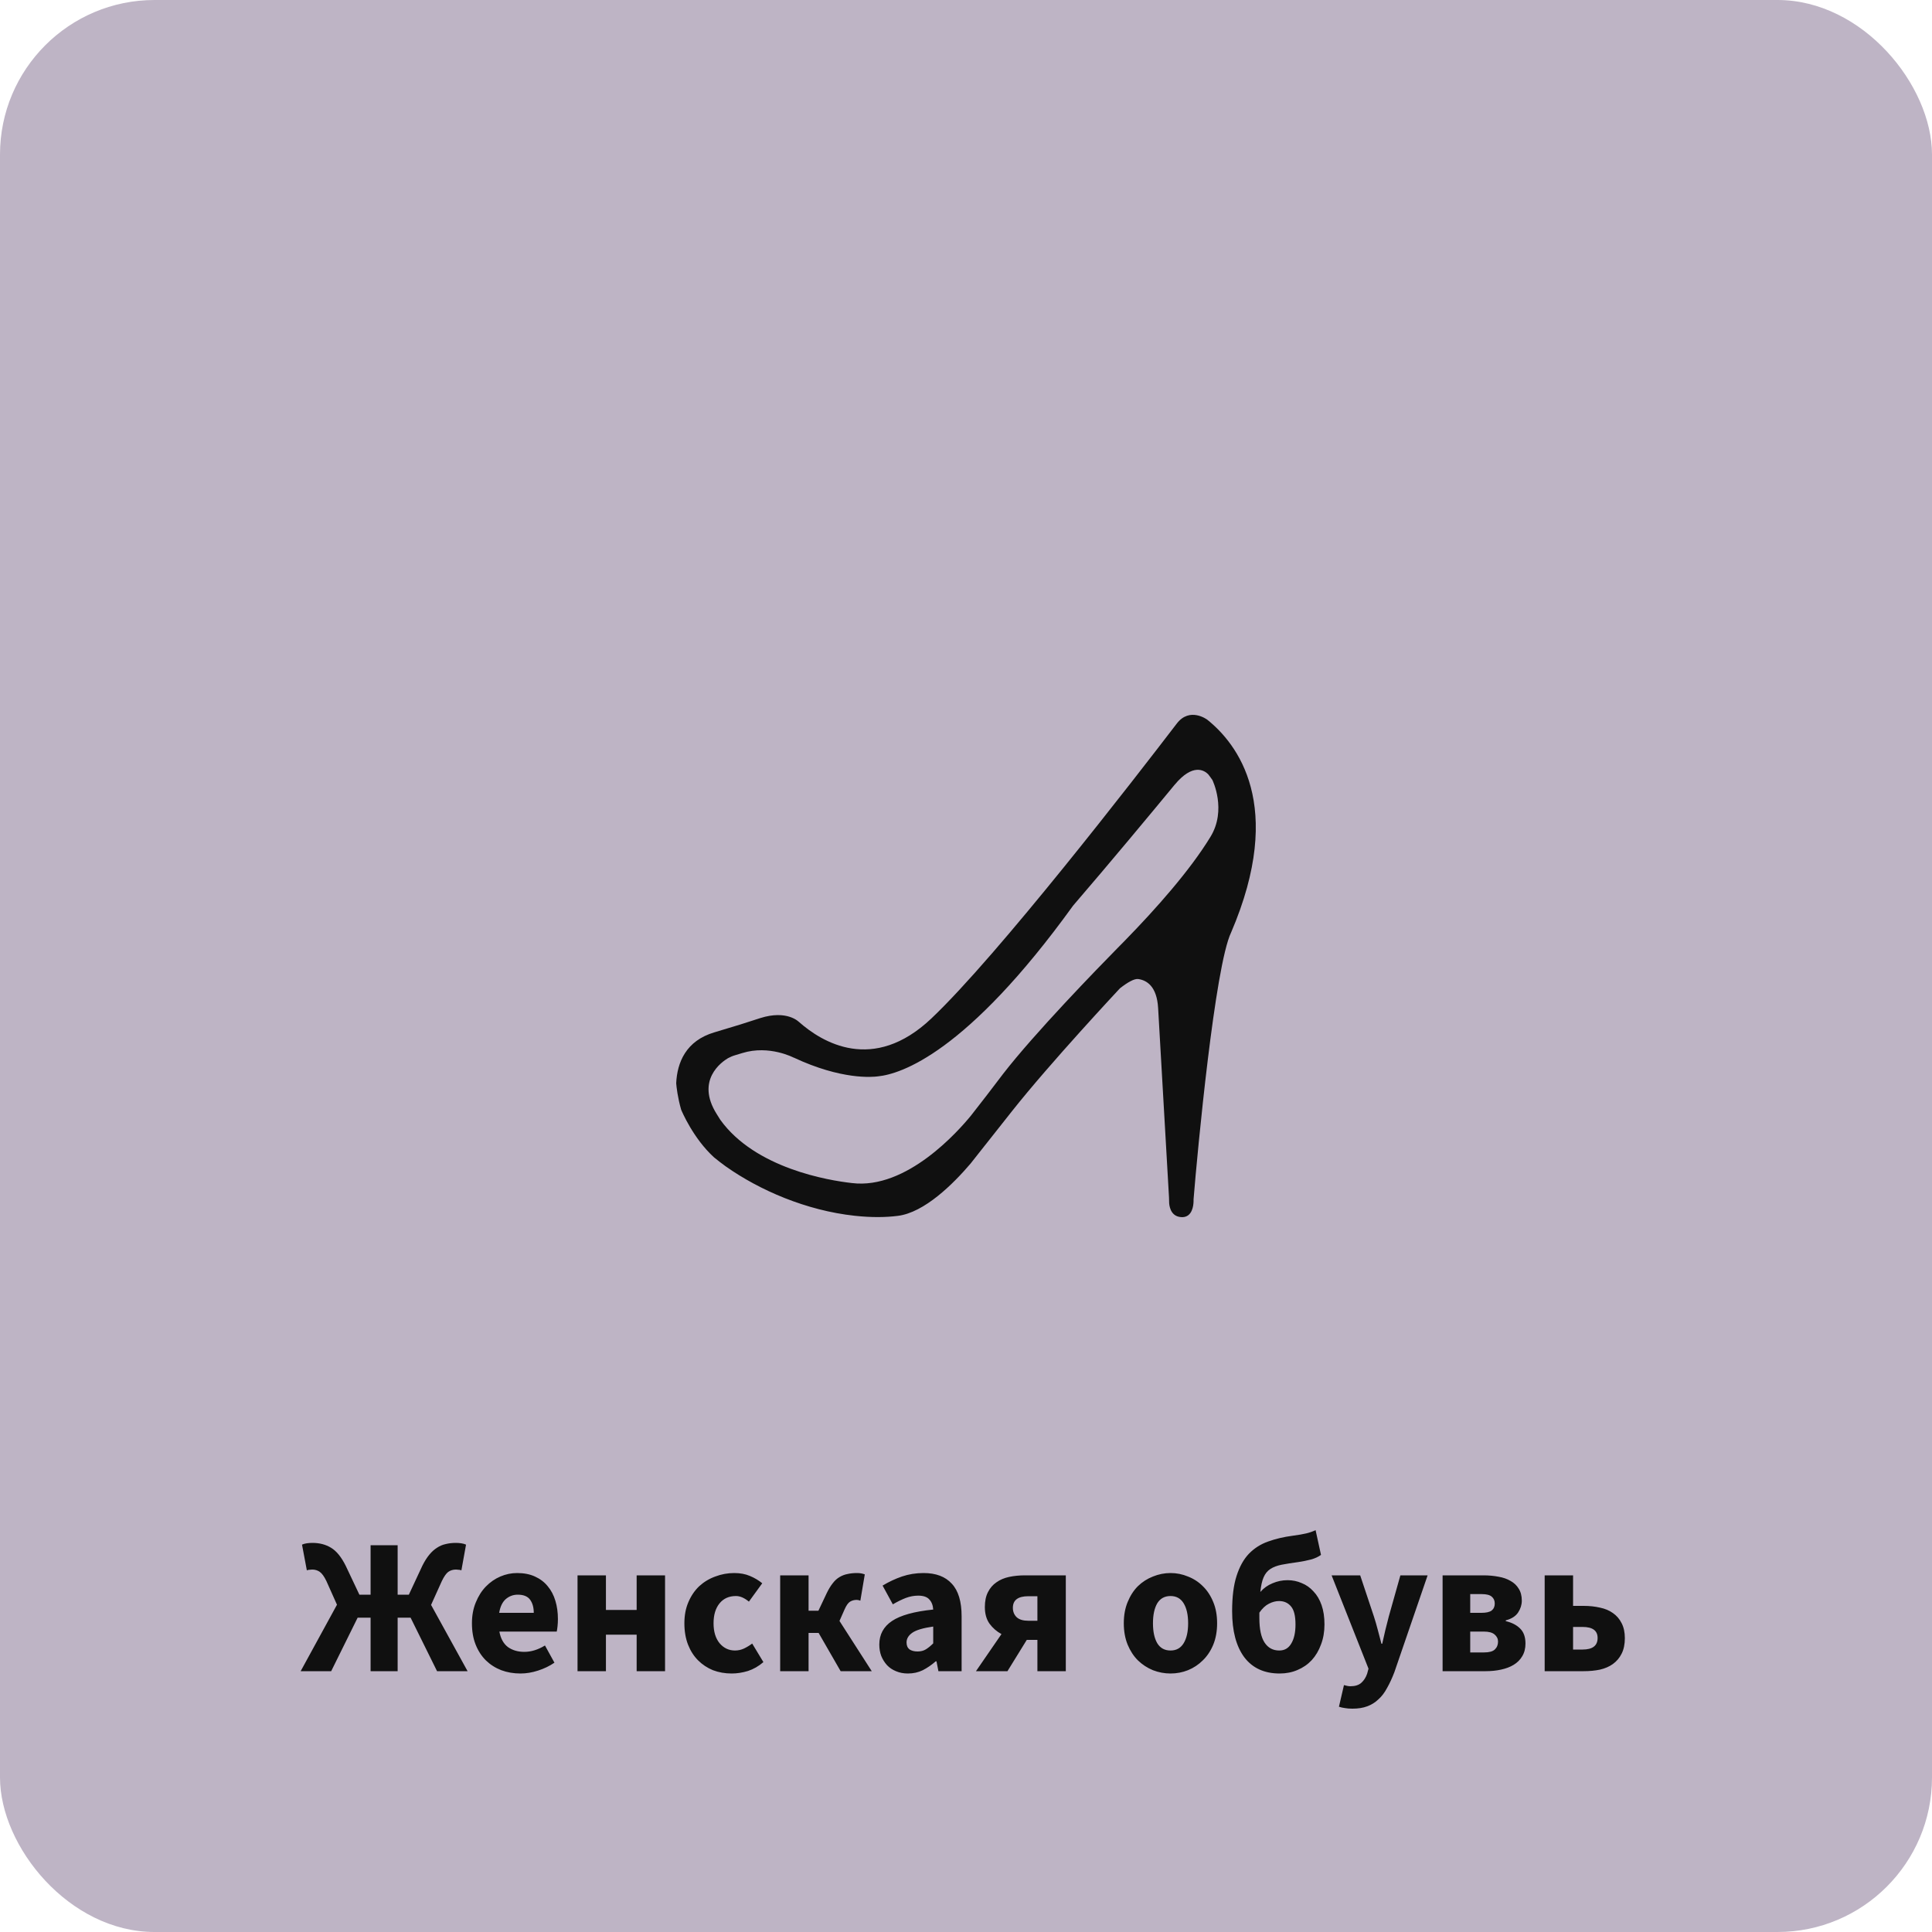 <svg width="200" height="200" viewBox="0 0 200 200" fill="none" xmlns="http://www.w3.org/2000/svg">
<rect width="200" height="200" rx="16" fill="#BEB4C5"/>
<path d="M31.124 173L34.884 166.12L33.784 163.66C33.557 163.193 33.331 162.88 33.104 162.72C32.877 162.56 32.617 162.48 32.324 162.48C32.257 162.48 32.171 162.487 32.064 162.5C31.971 162.5 31.871 162.52 31.764 162.56L31.264 159.9C31.411 159.833 31.577 159.787 31.764 159.76C31.964 159.733 32.157 159.72 32.344 159.72C33.077 159.72 33.717 159.887 34.264 160.22C34.824 160.553 35.331 161.173 35.784 162.08L37.204 165.08H38.364V159.96H41.164V165.08H42.324L43.724 162.08C43.951 161.627 44.191 161.247 44.444 160.94C44.697 160.633 44.964 160.393 45.244 160.22C45.524 160.033 45.824 159.907 46.144 159.84C46.464 159.76 46.811 159.72 47.184 159.72C47.371 159.72 47.557 159.733 47.744 159.76C47.931 159.787 48.097 159.833 48.244 159.9L47.764 162.56C47.657 162.52 47.551 162.5 47.444 162.5C47.351 162.487 47.271 162.48 47.204 162.48C46.897 162.48 46.631 162.56 46.404 162.72C46.191 162.88 45.971 163.193 45.744 163.66L44.624 166.14L48.404 173H45.244L42.504 167.46H41.164V173H38.364V167.46H37.024L34.284 173H31.124ZM53.875 173.24C53.168 173.24 52.508 173.127 51.895 172.9C51.281 172.66 50.748 172.32 50.295 171.88C49.841 171.427 49.488 170.88 49.235 170.24C48.981 169.6 48.855 168.867 48.855 168.04C48.855 167.24 48.988 166.52 49.255 165.88C49.521 165.227 49.868 164.68 50.295 164.24C50.735 163.787 51.235 163.44 51.795 163.2C52.355 162.96 52.935 162.84 53.535 162.84C54.241 162.84 54.855 162.96 55.375 163.2C55.908 163.44 56.348 163.773 56.695 164.2C57.055 164.627 57.321 165.133 57.495 165.72C57.668 166.293 57.755 166.92 57.755 167.6C57.755 167.867 57.741 168.12 57.715 168.36C57.688 168.6 57.661 168.78 57.635 168.9H51.695C51.828 169.62 52.121 170.153 52.575 170.5C53.041 170.833 53.608 171 54.275 171C54.981 171 55.695 170.78 56.415 170.34L57.395 172.12C56.888 172.467 56.321 172.74 55.695 172.94C55.081 173.14 54.475 173.24 53.875 173.24ZM51.675 166.96H55.255C55.255 166.4 55.128 165.947 54.875 165.6C54.621 165.253 54.195 165.08 53.595 165.08C53.128 165.08 52.715 165.233 52.355 165.54C52.008 165.847 51.781 166.32 51.675 166.96ZM59.786 173V163.08H62.726V166.66H65.906V163.08H68.846V173H65.906V169.22H62.726V173H59.786ZM75.747 173.24C75.054 173.24 74.407 173.127 73.807 172.9C73.22 172.66 72.707 172.32 72.267 171.88C71.827 171.44 71.48 170.9 71.227 170.26C70.974 169.607 70.847 168.867 70.847 168.04C70.847 167.213 70.987 166.48 71.267 165.84C71.547 165.187 71.92 164.64 72.387 164.2C72.867 163.76 73.42 163.427 74.047 163.2C74.674 162.96 75.327 162.84 76.007 162.84C76.62 162.84 77.16 162.94 77.627 163.14C78.107 163.34 78.534 163.593 78.907 163.9L77.527 165.8C77.06 165.413 76.614 165.22 76.187 165.22C75.467 165.22 74.9 165.473 74.487 165.98C74.074 166.487 73.867 167.173 73.867 168.04C73.867 168.907 74.074 169.593 74.487 170.1C74.914 170.607 75.447 170.86 76.087 170.86C76.407 170.86 76.714 170.793 77.007 170.66C77.314 170.513 77.6 170.34 77.867 170.14L79.027 172.06C78.534 172.487 78 172.793 77.427 172.98C76.854 173.153 76.294 173.24 75.747 173.24ZM80.763 173V163.08H83.703V166.74H84.723L85.583 164.92C85.783 164.507 85.99 164.167 86.203 163.9C86.416 163.62 86.65 163.407 86.903 163.26C87.17 163.1 87.45 162.993 87.743 162.94C88.036 162.873 88.363 162.84 88.723 162.84C89.016 162.84 89.283 162.887 89.523 162.98L89.063 165.7C88.996 165.673 88.93 165.653 88.863 165.64C88.81 165.627 88.75 165.62 88.683 165.62C88.43 165.62 88.203 165.68 88.003 165.8C87.803 165.92 87.61 166.193 87.423 166.62L86.903 167.8L90.243 173H87.023L84.743 169.04H83.703V173H80.763ZM93.986 173.24C93.532 173.24 93.119 173.16 92.746 173C92.385 172.853 92.079 172.647 91.826 172.38C91.572 172.1 91.372 171.78 91.225 171.42C91.092 171.06 91.025 170.667 91.025 170.24C91.025 169.2 91.466 168.387 92.346 167.8C93.225 167.213 94.645 166.82 96.606 166.62C96.579 166.18 96.445 165.833 96.206 165.58C95.979 165.313 95.592 165.18 95.046 165.18C94.619 165.18 94.192 165.26 93.766 165.42C93.352 165.58 92.906 165.8 92.425 166.08L91.365 164.14C92.005 163.753 92.672 163.44 93.365 163.2C94.072 162.96 94.819 162.84 95.606 162.84C96.885 162.84 97.859 163.207 98.525 163.94C99.206 164.66 99.546 165.787 99.546 167.32V173H97.145L96.945 171.98H96.865C96.439 172.353 95.992 172.66 95.525 172.9C95.059 173.127 94.546 173.24 93.986 173.24ZM94.986 170.96C95.319 170.96 95.606 170.887 95.846 170.74C96.085 170.593 96.339 170.387 96.606 170.12V168.38C95.566 168.527 94.846 168.74 94.445 169.02C94.046 169.3 93.846 169.633 93.846 170.02C93.846 170.34 93.945 170.58 94.145 170.74C94.359 170.887 94.639 170.96 94.986 170.96ZM107.392 173V169.76H106.292L104.292 173H101.032L103.672 169.16C103.179 168.893 102.766 168.533 102.432 168.08C102.112 167.627 101.952 167.053 101.952 166.36C101.952 165.747 102.059 165.233 102.272 164.82C102.486 164.393 102.779 164.053 103.152 163.8C103.526 163.533 103.966 163.347 104.472 163.24C104.979 163.133 105.519 163.08 106.092 163.08H110.332V173H107.392ZM106.452 167.78H107.392V165.24H106.452C105.386 165.24 104.852 165.64 104.852 166.44C104.852 166.84 104.986 167.167 105.252 167.42C105.519 167.66 105.919 167.78 106.452 167.78ZM121.175 173.24C120.549 173.24 119.942 173.127 119.355 172.9C118.769 172.66 118.249 172.32 117.795 171.88C117.355 171.44 117.002 170.9 116.735 170.26C116.469 169.607 116.335 168.867 116.335 168.04C116.335 167.213 116.469 166.48 116.735 165.84C117.002 165.187 117.355 164.64 117.795 164.2C118.249 163.76 118.769 163.427 119.355 163.2C119.942 162.96 120.549 162.84 121.175 162.84C121.802 162.84 122.402 162.96 122.975 163.2C123.562 163.427 124.075 163.76 124.515 164.2C124.969 164.64 125.329 165.187 125.595 165.84C125.862 166.48 125.995 167.213 125.995 168.04C125.995 168.867 125.862 169.607 125.595 170.26C125.329 170.9 124.969 171.44 124.515 171.88C124.075 172.32 123.562 172.66 122.975 172.9C122.402 173.127 121.802 173.24 121.175 173.24ZM121.175 170.86C121.775 170.86 122.229 170.607 122.535 170.1C122.842 169.593 122.995 168.907 122.995 168.04C122.995 167.173 122.842 166.487 122.535 165.98C122.229 165.473 121.775 165.22 121.175 165.22C120.562 165.22 120.102 165.473 119.795 165.98C119.502 166.487 119.355 167.173 119.355 168.04C119.355 168.907 119.502 169.593 119.795 170.1C120.102 170.607 120.562 170.86 121.175 170.86ZM132.469 173.24C130.882 173.24 129.662 172.68 128.809 171.56C127.969 170.427 127.549 168.84 127.549 166.8C127.549 165.307 127.702 164.087 128.009 163.14C128.316 162.18 128.742 161.413 129.289 160.84C129.849 160.267 130.509 159.847 131.269 159.58C132.042 159.3 132.889 159.1 133.809 158.98C134.409 158.9 134.876 158.82 135.209 158.74C135.556 158.66 135.882 158.547 136.189 158.4L136.749 160.96C136.482 161.16 136.136 161.32 135.709 161.44C135.296 161.547 134.869 161.633 134.429 161.7C133.736 161.793 133.149 161.887 132.669 161.98C132.202 162.073 131.816 162.22 131.509 162.42C131.202 162.62 130.969 162.907 130.809 163.28C130.649 163.64 130.536 164.147 130.469 164.8C130.816 164.4 131.236 164.1 131.729 163.9C132.222 163.687 132.742 163.58 133.289 163.58C133.809 163.58 134.296 163.68 134.749 163.88C135.216 164.067 135.622 164.353 135.969 164.74C136.329 165.113 136.609 165.587 136.809 166.16C137.009 166.733 137.109 167.4 137.109 168.16C137.109 168.92 136.989 169.613 136.749 170.24C136.522 170.867 136.202 171.407 135.789 171.86C135.376 172.3 134.882 172.64 134.309 172.88C133.749 173.12 133.136 173.24 132.469 173.24ZM132.429 170.86C132.976 170.86 133.389 170.62 133.669 170.14C133.962 169.66 134.109 169 134.109 168.16C134.109 167.28 133.956 166.66 133.649 166.3C133.342 165.927 132.929 165.74 132.409 165.74C132.062 165.74 131.709 165.833 131.349 166.02C131.002 166.193 130.676 166.5 130.369 166.94V167.5C130.369 168.647 130.549 169.493 130.909 170.04C131.269 170.587 131.776 170.86 132.429 170.86ZM140.007 176.88C139.701 176.88 139.441 176.86 139.227 176.82C139.014 176.793 138.807 176.747 138.607 176.68L139.127 174.44C139.221 174.467 139.327 174.493 139.447 174.52C139.567 174.547 139.681 174.56 139.787 174.56C140.281 174.56 140.661 174.44 140.927 174.2C141.194 173.96 141.394 173.647 141.527 173.26L141.667 172.74L137.847 163.08H140.807L142.227 167.34C142.374 167.793 142.507 168.253 142.627 168.72C142.747 169.187 142.874 169.667 143.007 170.16H143.087C143.194 169.693 143.301 169.227 143.407 168.76C143.527 168.28 143.647 167.807 143.767 167.34L144.967 163.08H147.787L144.347 173.1C144.107 173.727 143.854 174.273 143.587 174.74C143.334 175.22 143.034 175.613 142.687 175.92C142.354 176.24 141.967 176.48 141.527 176.64C141.101 176.8 140.594 176.88 140.007 176.88ZM149.337 173V163.08H153.557C154.117 163.08 154.637 163.127 155.117 163.22C155.597 163.3 156.017 163.447 156.377 163.66C156.737 163.86 157.017 164.127 157.217 164.46C157.43 164.793 157.537 165.207 157.537 165.7C157.537 166.127 157.41 166.533 157.157 166.92C156.904 167.307 156.477 167.58 155.877 167.74V167.82C156.504 167.967 156.997 168.22 157.357 168.58C157.73 168.94 157.917 169.46 157.917 170.14C157.917 170.647 157.804 171.087 157.577 171.46C157.364 171.82 157.07 172.113 156.697 172.34C156.324 172.567 155.884 172.733 155.377 172.84C154.884 172.947 154.357 173 153.797 173H149.337ZM152.197 166.96H153.357C153.85 166.96 154.204 166.88 154.417 166.72C154.63 166.547 154.737 166.307 154.737 166C154.737 165.693 154.63 165.453 154.417 165.28C154.217 165.107 153.87 165.02 153.377 165.02H152.197V166.96ZM152.197 171.06H153.617C154.15 171.06 154.524 170.96 154.737 170.76C154.964 170.547 155.077 170.273 155.077 169.94C155.077 169.647 154.957 169.4 154.717 169.2C154.49 169 154.117 168.9 153.597 168.9H152.197V171.06ZM159.904 173V163.08H162.844V166.24H163.944C164.544 166.24 165.104 166.3 165.624 166.42C166.144 166.527 166.59 166.713 166.964 166.98C167.35 167.247 167.65 167.593 167.864 168.02C168.09 168.447 168.204 168.967 168.204 169.58C168.204 170.22 168.09 170.76 167.864 171.2C167.65 171.627 167.35 171.98 166.964 172.26C166.59 172.527 166.144 172.72 165.624 172.84C165.104 172.947 164.544 173 163.944 173H159.904ZM162.844 170.76H163.824C164.864 170.76 165.384 170.36 165.384 169.56C165.384 168.8 164.864 168.42 163.824 168.42H162.844V170.76Z" fill="#101010"/>
<path d="M124.978 74.505C124.943 74.478 123.161 73.156 121.822 74.901C117.537 80.5 103.297 98.919 96.402 105.443C90.378 111.138 85.084 107.893 82.709 105.791L82.708 105.795C82.708 105.795 81.491 104.508 78.703 105.392C78.698 105.396 78.696 105.396 78.692 105.396C77.561 105.772 76.023 106.257 73.95 106.868C71.011 107.736 70.098 109.984 70 112.138C70.029 112.514 70.149 113.608 70.511 114.868C70.582 115.042 71.763 117.85 73.919 119.812C74.304 120.121 74.689 120.432 75.117 120.736C75.13 120.742 75.14 120.753 75.153 120.759C75.16 120.762 75.161 120.766 75.168 120.772C78.631 123.209 83.447 125.311 88.478 125.856C90.25 126.049 91.705 126.019 92.914 125.869C95.701 125.54 98.713 122.518 100.474 120.451C100.942 119.859 101.456 119.207 101.996 118.523H101.998C102.857 117.435 103.79 116.255 104.734 115.062C108.715 110.025 115.858 102.395 115.94 102.305C116.723 101.696 117.415 101.294 117.83 101.349C118.728 101.477 119.755 102.116 119.888 104.342L121.015 123.952L121.022 124.205C121.022 124.205 121.022 124.208 121.022 124.212L121.032 124.571C121.08 125.093 121.312 125.997 122.397 126C123.415 125.98 123.548 124.823 123.557 124.354V124.155C123.969 119.035 125.773 100.007 127.441 96.535C133.108 83.331 128.03 76.947 124.978 74.505ZM125.289 86.658C123.18 90.112 119.672 94.072 116.446 97.373H116.448C116.448 97.373 116.413 97.407 116.391 97.431C116.172 97.656 115.954 97.876 115.735 98.095C113.602 100.263 107.12 106.93 103.837 111.172L103.835 111.175C102.703 112.668 101.573 114.144 100.529 115.468C99.219 117.076 93.855 123.174 88.187 122.469C85.8 122.2 78.203 120.967 74.567 115.924C74.437 115.731 74.317 115.531 74.194 115.328C71.987 111.821 74.718 109.922 75.361 109.543C75.586 109.427 75.816 109.318 76.093 109.238C76.347 109.161 76.579 109.092 76.811 109.021C76.827 109.018 76.838 109.014 76.856 109.008C79.64 108.15 82.169 109.49 82.169 109.49V109.482C87.116 111.802 90.317 111.503 90.894 111.423C93.247 111.184 100.061 109.027 111.079 93.762C111.079 93.762 111.077 93.762 111.077 93.763C114.884 89.339 119.122 84.239 121.582 81.257C121.586 81.254 121.588 81.252 121.589 81.251C123.497 78.946 124.69 79.765 125.072 80.152C125.218 80.34 125.364 80.533 125.505 80.742C125.505 80.743 127.036 83.842 125.289 86.658Z" fill="#101010"/>
</svg>
